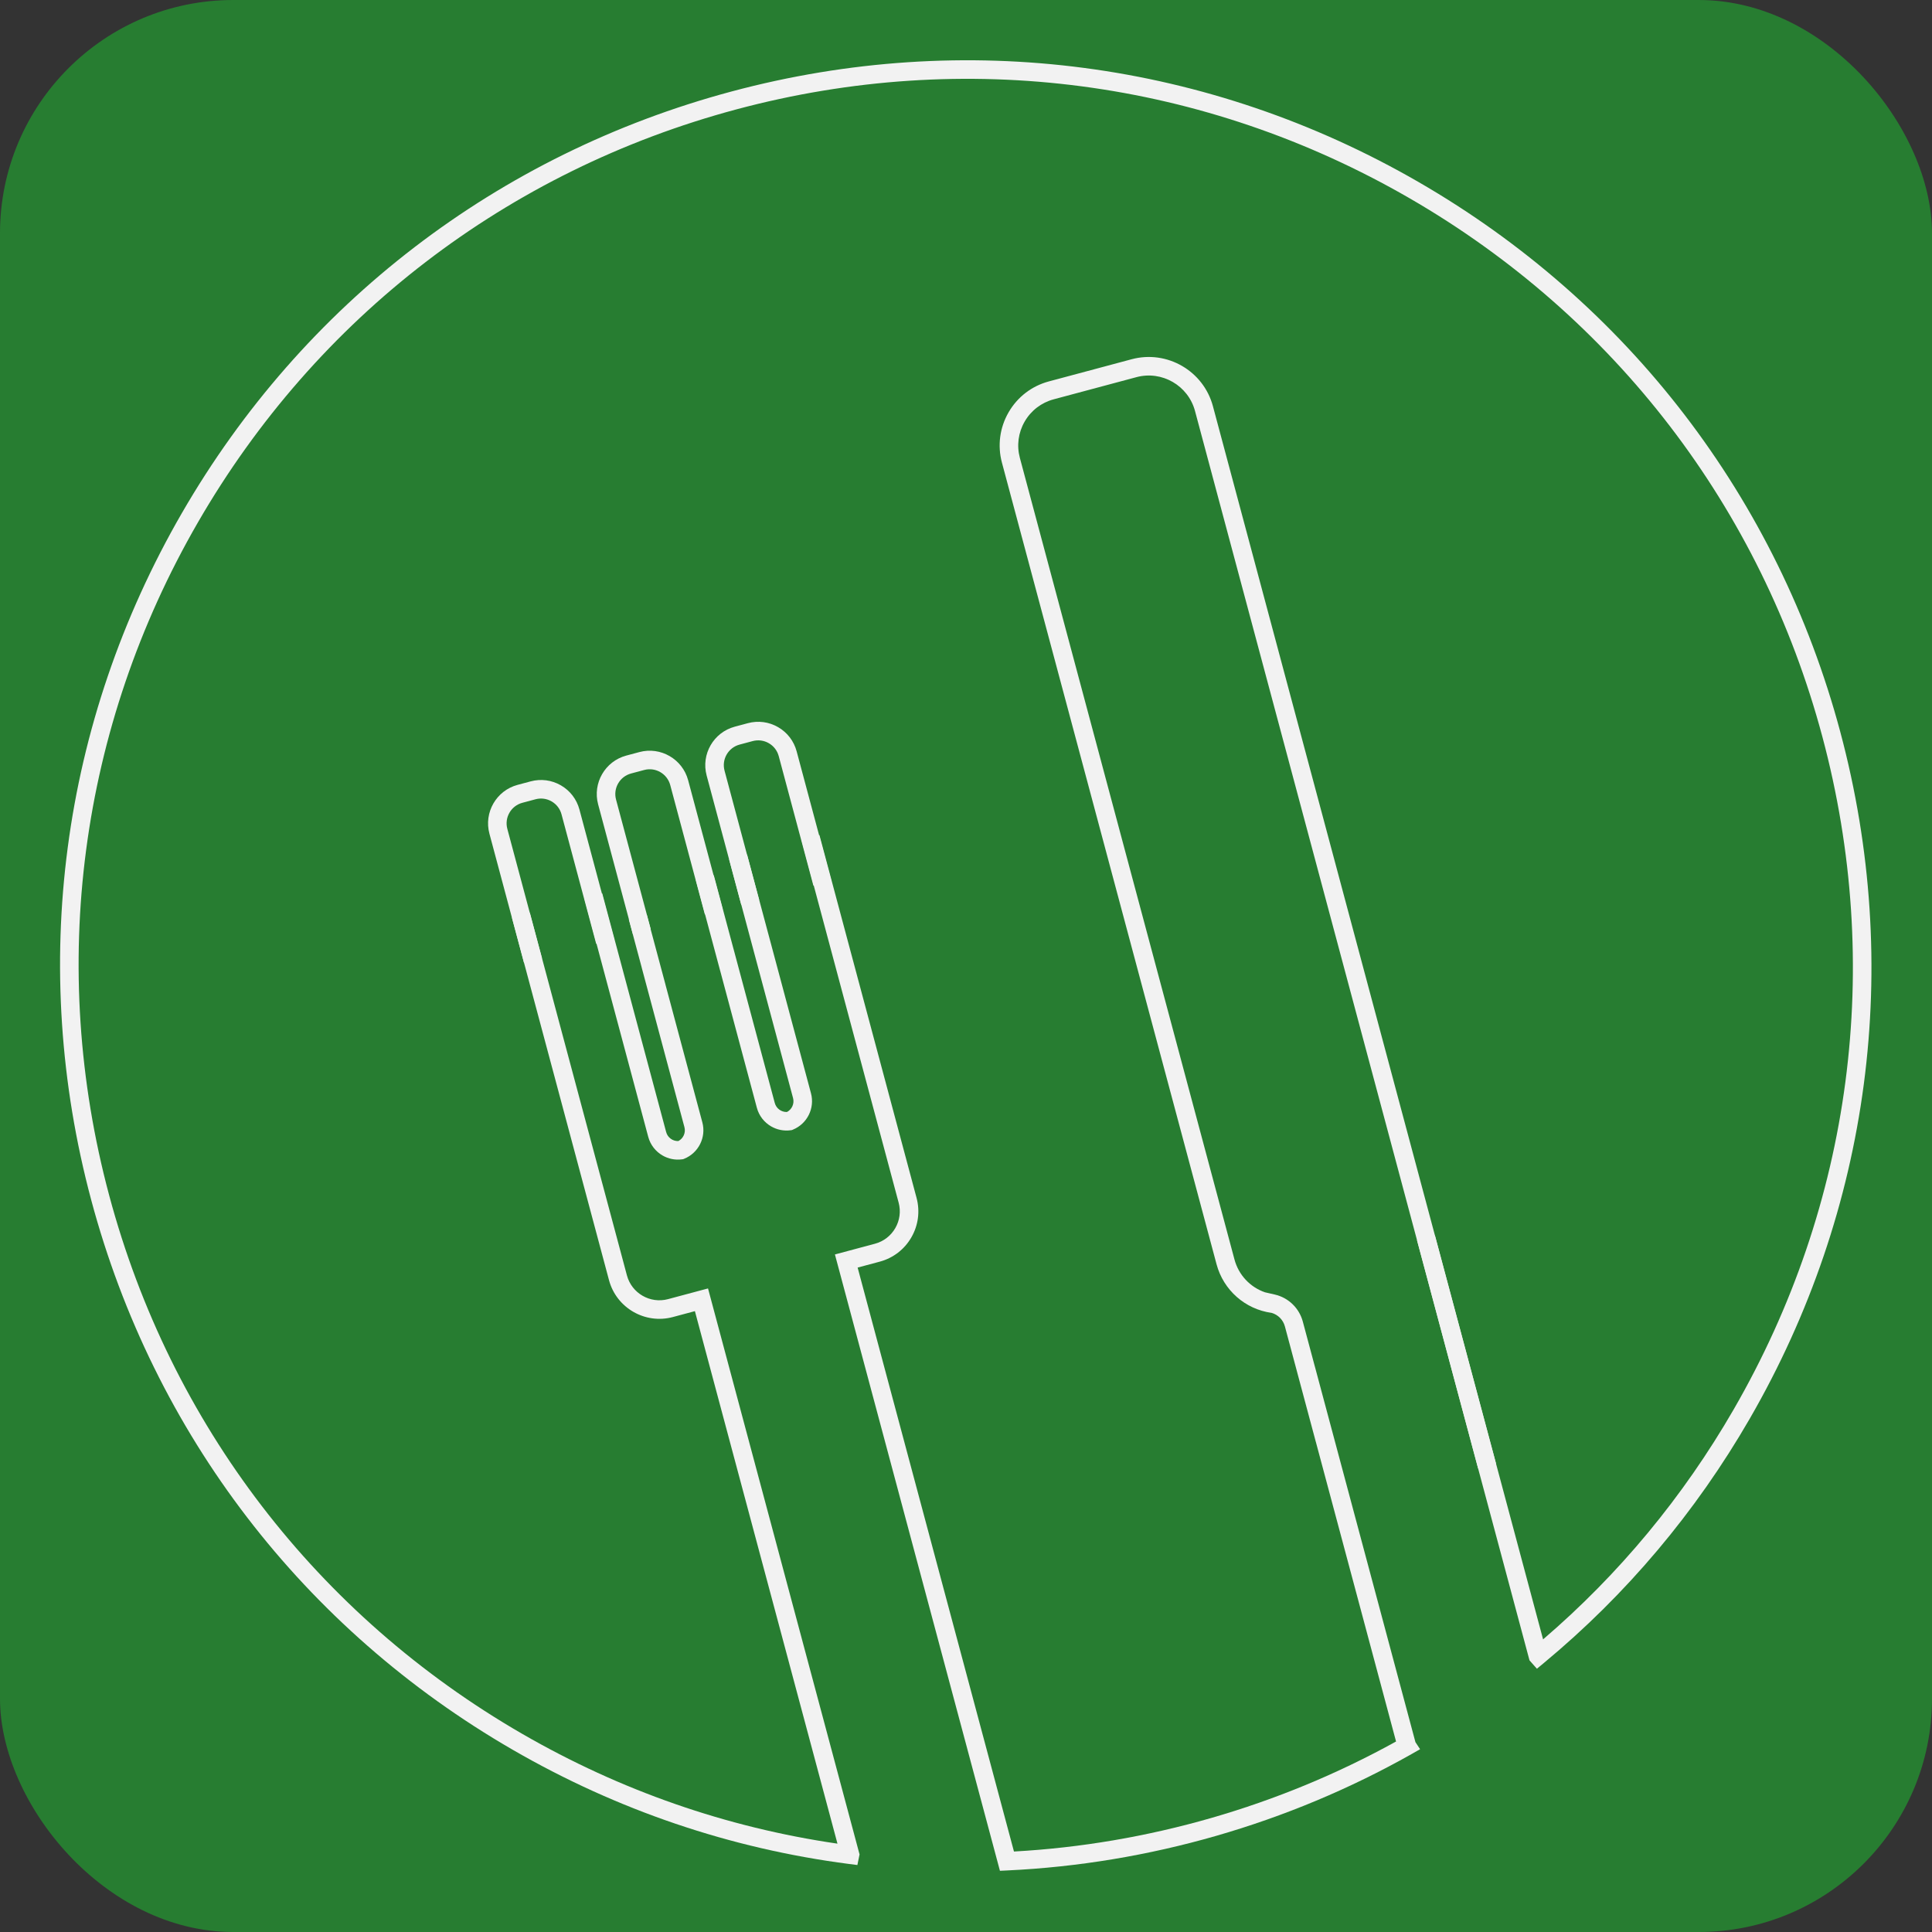 <?xml version="1.0" encoding="UTF-8" standalone="no"?>
<svg
   xmlns:dc="http://purl.org/dc/elements/1.1/"
   xmlns:cc="http://creativecommons.org/ns#"
   xmlns:rdf="http://www.w3.org/1999/02/22-rdf-syntax-ns#"
   xmlns:svg="http://www.w3.org/2000/svg"
   xmlns="http://www.w3.org/2000/svg"
   xmlns:xlink="http://www.w3.org/1999/xlink"
   xmlns:sodipodi="http://sodipodi.sourceforge.net/DTD/sodipodi-0.dtd"
   xmlns:inkscape="http://www.inkscape.org/namespaces/inkscape"
   width="512"
   height="512"
   preserveAspectRatio="xMidYMid meet"
   viewBox="0 0 512 512"
   style="-ms-transform: rotate(360deg); -webkit-transform: rotate(360deg); transform: rotate(360deg);"
   version="1.1"
   id="svg10"
   sodipodi:docname="logo.svg"
   inkscape:version="0.92.3 (2405546, 2018-03-11)"
   inkscape:export-filename="/home/mzeroes/Workspace/minze/minze/app/assets/images/logo/logo-green.png"
   inkscape:export-xdpi="96"
   inkscape:export-ydpi="96">
  <rect x="0" y="0" width="512" height="512" fill="#333333" stroke="none"/>
  <defs
     id="defs14">
    <clipPath
       id="SVGID_2_">
      <use
         height="100%"
         width="100%"
         y="0"
         x="0"
         style="overflow:visible"
         xlink:href="#SVGID_1_"
         overflow="visible"
         id="use7" />
    </clipPath>
    <clipPath
       id="clipPath127">
      <use
         height="100%"
         width="100%"
         y="0"
         x="0"
         style="overflow:visible"
         xlink:href="#SVGID_1_"
         overflow="visible"
         id="use125" />
    </clipPath>
    <clipPath
       id="clipPath131">
      <use
         height="100%"
         width="100%"
         y="0"
         x="0"
         style="overflow:visible"
         xlink:href="#SVGID_1_"
         overflow="visible"
         id="use129" />
    </clipPath>
    <clipPath
       id="clipPath135">
      <use
         height="100%"
         width="100%"
         y="0"
         x="0"
         style="overflow:visible"
         xlink:href="#SVGID_1_"
         overflow="visible"
         id="use133" />
    </clipPath>
    <clipPath
       id="clipPath139">
      <use
         height="100%"
         width="100%"
         y="0"
         x="0"
         style="overflow:visible"
         xlink:href="#SVGID_1_"
         overflow="visible"
         id="use137" />
    </clipPath>
    <clipPath
       id="clipPath143">
      <use
         height="100%"
         width="100%"
         y="0"
         x="0"
         style="overflow:visible"
         xlink:href="#SVGID_1_"
         overflow="visible"
         id="use141" />
    </clipPath>
    <clipPath
       id="clipPath147">
      <use
         height="100%"
         width="100%"
         y="0"
         x="0"
         style="overflow:visible"
         xlink:href="#SVGID_1_"
         overflow="visible"
         id="use145" />
    </clipPath>
    <clipPath
       id="SVGID_4_">
      <use
         height="100%"
         width="100%"
         y="0"
         x="0"
         style="overflow:visible"
         xlink:href="#SVGID_3_"
         overflow="visible"
         id="use65" />
    </clipPath>
    <clipPath
       id="clipPath153">
      <use
         height="100%"
         width="100%"
         y="0"
         x="0"
         style="overflow:visible"
         xlink:href="#SVGID_3_"
         overflow="visible"
         id="use151" />
    </clipPath>
    <clipPath
       id="clipPath157">
      <use
         height="100%"
         width="100%"
         y="0"
         x="0"
         style="overflow:visible"
         xlink:href="#SVGID_3_"
         overflow="visible"
         id="use155" />
    </clipPath>
    <clipPath
       id="clipPath161">
      <use
         height="100%"
         width="100%"
         y="0"
         x="0"
         style="overflow:visible"
         xlink:href="#SVGID_3_"
         overflow="visible"
         id="use159" />
    </clipPath>
    <clipPath
       id="clipPath165">
      <use
         height="100%"
         width="100%"
         y="0"
         x="0"
         style="overflow:visible"
         xlink:href="#SVGID_3_"
         overflow="visible"
         id="use163" />
    </clipPath>
    <clipPath
       id="clipPath169">
      <use
         height="100%"
         width="100%"
         y="0"
         x="0"
         style="overflow:visible"
         xlink:href="#SVGID_3_"
         overflow="visible"
         id="use167" />
    </clipPath>
    <clipPath
       id="clipPath173">
      <use
         height="100%"
         width="100%"
         y="0"
         x="0"
         style="overflow:visible"
         xlink:href="#SVGID_3_"
         overflow="visible"
         id="use171" />
    </clipPath>
    <clipPath
       id="clipPath177">
      <use
         height="100%"
         width="100%"
         y="0"
         x="0"
         style="overflow:visible"
         xlink:href="#SVGID_3_"
         overflow="visible"
         id="use175" />
    </clipPath>
    <clipPath
       id="clipPath181">
      <use
         height="100%"
         width="100%"
         y="0"
         x="0"
         style="overflow:visible"
         xlink:href="#SVGID_3_"
         overflow="visible"
         id="use179" />
    </clipPath>
    <clipPath
       id="clipPath185">
      <use
         height="100%"
         width="100%"
         y="0"
         x="0"
         style="overflow:visible"
         xlink:href="#SVGID_3_"
         overflow="visible"
         id="use183" />
    </clipPath>
    <rect
       y="0"
       x="0"
       id="SVGID_1_"
       width="700"
       height="700" />
    <rect
       y="0"
       x="0"
       id="SVGID_3_"
       width="700"
       height="700" />
    <clipPath
       id="SVGID_2_-7">
      <use
         height="100%"
         width="100%"
         y="0"
         x="0"
         style="overflow:visible"
         xlink:href="#SVGID_1_"
         overflow="visible"
         id="use7-5" />
    </clipPath>
    <clipPath
       id="clipPath2725">
      <use
         height="100%"
         width="100%"
         y="0"
         x="0"
         style="overflow:visible"
         xlink:href="#SVGID_1_"
         overflow="visible"
         id="use2723" />
    </clipPath>
    <clipPath
       id="clipPath2729">
      <use
         height="100%"
         width="100%"
         y="0"
         x="0"
         style="overflow:visible"
         xlink:href="#SVGID_1_"
         overflow="visible"
         id="use2727" />
    </clipPath>
    <clipPath
       id="clipPath2733">
      <use
         height="100%"
         width="100%"
         y="0"
         x="0"
         style="overflow:visible"
         xlink:href="#SVGID_1_"
         overflow="visible"
         id="use2731" />
    </clipPath>
    <clipPath
       id="clipPath2737">
      <use
         height="100%"
         width="100%"
         y="0"
         x="0"
         style="overflow:visible"
         xlink:href="#SVGID_1_"
         overflow="visible"
         id="use2735" />
    </clipPath>
    <clipPath
       id="clipPath2741">
      <use
         height="100%"
         width="100%"
         y="0"
         x="0"
         style="overflow:visible"
         xlink:href="#SVGID_1_"
         overflow="visible"
         id="use2739" />
    </clipPath>
    <clipPath
       id="clipPath2745">
      <use
         height="100%"
         width="100%"
         y="0"
         x="0"
         style="overflow:visible"
         xlink:href="#SVGID_1_"
         overflow="visible"
         id="use2743" />
    </clipPath>
  </defs>
  <sodipodi:namedview
     pagecolor="#ffffff"
     bordercolor="#666666"
     borderopacity="1"
     objecttolerance="10"
     gridtolerance="10"
     guidetolerance="10"
     inkscape:pageopacity="0"
     inkscape:pageshadow="2"
     inkscape:window-width="1366"
     inkscape:window-height="768"
     id="namedview12"
     showgrid="false"
     inkscape:zoom="0.92187499"
     inkscape:cx="-30.455092"
     inkscape:cy="222.91445"
     inkscape:window-x="0"
     inkscape:window-y="0"
     inkscape:window-maximized="1"
     inkscape:current-layer="g38" />
  <g
     transform="matrix(0.868,0,0,0.868,-46.865,-11.541)"
     id="g38">
    <defs
       id="defs5">
      <rect
         y="0"
         x="0"
         id="rect2427"
         width="700"
         height="700" />
    </defs>
    <clipPath
       id="clipPath191">
      <use
         height="100%"
         width="100%"
         y="0"
         x="0"
         style="overflow:visible"
         xlink:href="#SVGID_1_"
         overflow="visible"
         id="use189" />
    </clipPath>
    <rect
       style="opacity:1;fill:#277d31;fill-opacity:1;fill-rule:nonzero;stroke-width:1.148"
       id="rect2696"
       width="589.861"
       height="589.861"
       x="53.992"
       y="13.296"
       ry="71.233" />
    <g
       id="g2498"
       transform="matrix(0.831,0.48,-0.48,0.831,206.844,-115.4)"
       style="fill:#f2f2f2;fill-opacity:1">
      <g
         id="g12"
         clip-path="url(#SVGID_2_-7)"
         style="fill:#f2f2f2;fill-opacity:1">
        <path
           id="path10"
           d="m 502.315,552.054 -143.532,-143.535 9.311,-9.311 c 2.018,-2.017 3.129,-4.698 3.128,-7.55 0,-2.852 -1.11,-5.532 -3.128,-7.55 l -84.475,-84.48 4.172,-4.172 84.475,84.48 c 3.132,3.132 4.856,7.294 4.856,11.722 0,4.428 -1.725,8.591 -4.856,11.722 l -5.139,5.139 135.99,135.996 c 35.581,-23.271 65.849,-54.697 87.752,-91.113 l -69.788,-69.79 -0.005,0.005 -16.42,-16.416 0.002,-0.001 -10.459,-10.458 c -1.525,-1.524 -3.716,-2.132 -5.794,-1.624 l -0.042,0.018 c -7.886,3.2 -16.865,1.378 -22.879,-4.636 l -116.218,-116.22 10e-4,-0.001 -70.463,-70.463 c -3.988,-3.988 -6.185,-9.291 -6.185,-14.933 0,-5.641 2.198,-10.944 6.187,-14.932 l 19.268,-19.27 c 8.233,-8.232 21.63,-8.232 29.862,0.001 l 246.257,246.258 -4.172,4.172 -246.257,-246.258 c -5.933,-5.933 -15.585,-5.933 -21.518,-0.001 l -19.268,19.27 c -2.875,2.874 -4.458,6.695 -4.458,10.76 0,4.065 1.583,7.886 4.457,10.76 l 86.104,86.105 -0.001,0.001 100.577,100.577 c 3.611,3.611 8.704,5.125 13.591,4.196 l 3.103,-0.956 c 4.26,-1.303 8.866,-0.15 12.021,3.002 l 10.459,10.457 0.005,-0.005 87.479,87.481 2.401,1.201 -1.593,2.731 c -22.858,38.722 -54.95,72.034 -92.808,96.336 z"
           inkscape:connector-curvature="0"
           style="fill:#f2f2f2;fill-opacity:1" />
      </g>
      <g
         id="g16"
         clip-path="url(#SVGID_2_-7)"
         style="fill:#f2f2f2;fill-opacity:1">
        <path
           id="path14"
           d="m 320.849,383.389 c -2.515,0 -5.02,-0.965 -6.91,-2.857 l -12.04,-12.038 v 0 0 h 10e-4 l -19.85,-19.85 -0.004,0.004 -21.143,-21.143 4.171,-4.172 4.646,4.644 -0.001,0.001 12.482,12.482 0.004,-0.004 29.398,29.397 v 0 l 6.509,6.508 c 1.284,1.285 3.284,1.488 4.791,0.537 0.954,-1.508 0.751,-3.51 -0.534,-4.796 L 310.328,360.06 v -10e-4 l -18.107,-18.107 -10e-4,10e-4 -1.374,-1.374 -10e-4,10e-4 -24.089,-24.089 4.172,-4.172 18.369,18.369 0.002,-0.002 29.399,29.4 v 10e-4 l 7.844,7.845 c 3.472,3.475 3.818,9.017 0.805,12.893 l -0.227,0.292 -0.292,0.227 c -1.766,1.37 -3.876,2.045 -5.979,2.045 z"
           inkscape:connector-curvature="0"
           style="fill:#f2f2f2;fill-opacity:1" />
      </g>
      <g
         id="g20"
         clip-path="url(#SVGID_2_-7)"
         style="fill:#f2f2f2;fill-opacity:1">
        <path
           id="path18"
           d="m 295.552,408.685 c -2.516,0 -5.022,-0.967 -6.914,-2.86 l -12.04,-12.038 v 0 l -43.532,-43.533 4.172,-4.172 24.089,24.089 v 0 l 31.484,31.482 c 1.286,1.289 3.287,1.494 4.794,0.539 0.955,-1.507 0.751,-3.508 -0.534,-4.793 l -37.245,-37.244 0.004,-0.004 -11.143,-11.142 4.172,-4.172 16.229,16.228 -0.004,0.004 24.314,24.312 v 0.001 l 7.844,7.845 c 3.474,3.473 3.82,9.015 0.806,12.891 l -0.227,0.292 -0.292,0.227 c -1.763,1.372 -3.874,2.048 -5.977,2.048 z"
           inkscape:connector-curvature="0"
           style="fill:#f2f2f2;fill-opacity:1" />
      </g>
      <g
         id="g24"
         clip-path="url(#SVGID_2_-7)"
         style="fill:#f2f2f2;fill-opacity:1">
        <path
           id="path22"
           d="m 348.922,596.244 c -76.933,0 -149.26,-29.959 -203.66,-84.358 -54.4,-54.399 -84.358,-126.728 -84.358,-203.66 0,-76.933 29.959,-149.261 84.358,-203.66 54.399,-54.4 126.727,-84.359 203.66,-84.359 76.932,0 149.259,29.959 203.659,84.359 54.4,54.4 84.359,126.728 84.359,203.66 0,34.409 -6.006,68.067 -17.85,100.038 l -0.992,2.677 -3.368,-1.123 -0.498,-0.494 -97.381,-97.379 4.172,-4.172 94.103,94.101 c 10.562,-30.014 15.914,-61.493 15.914,-93.647 0,-75.356 -29.346,-146.203 -82.631,-199.488 C 495.124,55.454 424.278,26.107 348.922,26.107 c -75.356,0 -146.203,29.345 -199.487,82.631 -53.285,53.285 -82.63,124.132 -82.63,199.488 0,75.357 29.345,146.203 82.63,199.488 53.285,53.285 124.131,82.63 199.488,82.63 36.073,0 71.144,-6.696 104.318,-19.913 L 329.23,446.417 l -5.139,5.139 c -6.461,6.464 -16.978,6.465 -23.444,0.005 l -84.443,-84.446 4.172,-4.172 69.987,69.987 10e-4,-0.001 11.646,11.646 -10e-4,0.002 2.81,2.811 c 4.164,4.162 10.938,4.158 15.1,-0.004 l 9.312,-9.311 131.811,131.814 1.088,3.263 -2.529,1.061 c -35.1,14.62 -72.337,22.033 -110.679,22.033 z"
           inkscape:connector-curvature="0"
           style="fill:#f2f2f2;fill-opacity:1" />
      </g>
      <g
         id="g28"
         clip-path="url(#SVGID_2_-7)"
         style="fill:#f2f2f2;fill-opacity:1">
        <path
           id="path26"
           d="m 277.364,327.12 -30.151,-30.151 c -4.938,-4.939 -4.938,-12.974 -0.001,-17.911 l 3.054,-3.054 c 2.393,-2.393 5.573,-3.71 8.956,-3.71 v 0 c 3.383,0 6.564,1.318 8.957,3.711 l 30.149,30.15 -4.172,4.172 -30.15,-30.15 c -1.278,-1.279 -2.978,-1.983 -4.784,-1.983 v 0 c -1.807,0 -3.505,0.704 -4.784,1.982 l -3.054,3.054 c -2.637,2.637 -2.637,6.929 0.001,9.567 l 30.15,30.151 z"
           inkscape:connector-curvature="0"
           style="fill:#f2f2f2;fill-opacity:1" />
      </g>
      <g
         id="g32"
         clip-path="url(#SVGID_2_-7)"
         style="fill:#f2f2f2;fill-opacity:1">
        <path
           id="path30"
           d="m 252.072,352.348 -30.151,-30.151 c -4.938,-4.938 -4.938,-12.973 -0.001,-17.911 l 3.055,-3.053 c 4.937,-4.938 12.973,-4.939 17.912,0 l 30.15,30.151 -4.172,4.172 -30.15,-30.151 c -2.638,-2.638 -6.93,-2.638 -9.568,0 l -3.054,3.053 c -2.637,2.637 -2.636,6.929 0.001,9.567 l 30.151,30.151 z"
           inkscape:connector-curvature="0"
           style="fill:#f2f2f2;fill-opacity:1" />
      </g>
      <g
         id="g36"
         clip-path="url(#SVGID_2_-7)"
         style="fill:#f2f2f2;fill-opacity:1">
        <path
           id="path34"
           d="m 226.786,377.717 -30.151,-30.151 c -4.938,-4.939 -4.938,-12.974 -0.001,-17.911 l 3.054,-3.054 c 2.393,-2.393 5.574,-3.71 8.956,-3.71 0,0 0,0 0.001,0 3.383,0 6.563,1.318 8.956,3.711 l 30.149,30.15 -4.172,4.172 -30.15,-30.15 c -1.278,-1.279 -2.978,-1.983 -4.784,-1.983 v 0 c -1.807,0 -3.505,0.704 -4.784,1.982 l -3.054,3.054 c -2.637,2.637 -2.637,6.929 10e-4,9.567 l 30.15,30.151 z"
           inkscape:connector-curvature="0"
           style="fill:#f2f2f2;fill-opacity:1" />
      </g>
    </g>
  </g>
</svg>
